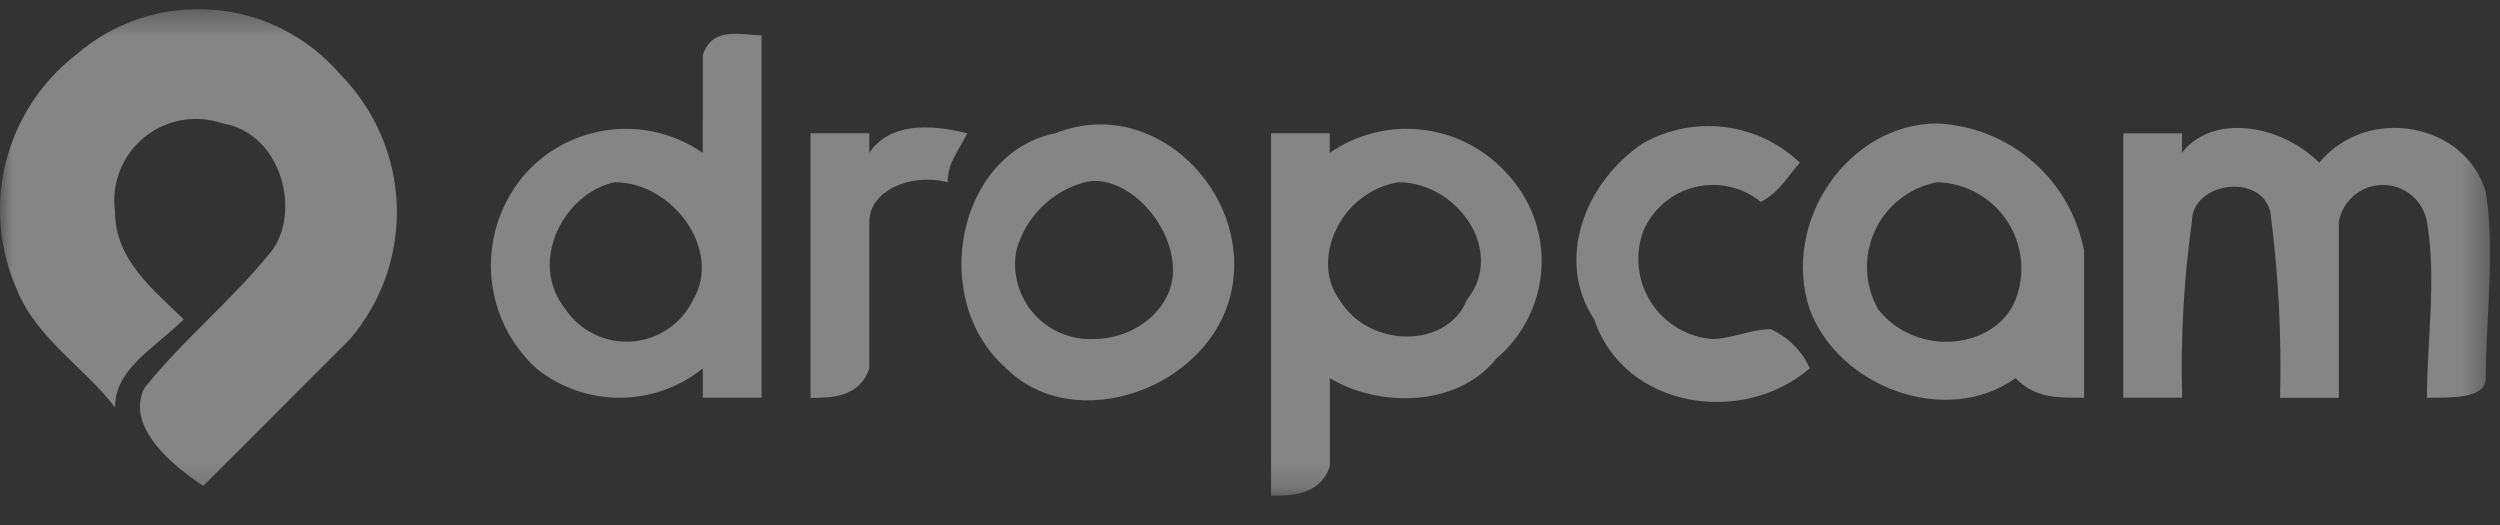 <svg width="100" height="21" viewBox="0 0 100 21" fill="none" xmlns="http://www.w3.org/2000/svg">
<rect x="0" y="0" width="100" height="21" fill="#333333" stroke="none"/>
<g clip-path="url(#clip0_2103_9193)">
<mask id="mask0_2103_9193" style="mask-type:luminance" maskUnits="userSpaceOnUse" x="0" y="0" width="100" height="20">
<path d="M99.603 0.364H0V19.826H99.603V0.364Z" fill="white"/>
</mask>
<g mask="url(#mask0_2103_9193)">
<g opacity="0.4">
<path fill-rule="evenodd" clip-rule="evenodd" d="M3.033 2.196C3.778 1.549 4.643 1.056 5.579 0.745C6.515 0.434 7.503 0.312 8.487 0.385C9.47 0.458 10.43 0.724 11.31 1.17C12.19 1.615 12.973 2.23 13.614 2.98C14.992 4.374 15.797 6.234 15.87 8.194C15.943 10.153 15.277 12.068 14.005 13.56L8.128 19.438C6.952 18.654 4.993 17.087 5.777 15.519C7.344 13.56 9.301 11.995 10.871 10.033C12.046 8.466 11.263 5.331 8.912 4.939C8.385 4.754 7.818 4.709 7.268 4.806C6.718 4.903 6.202 5.139 5.769 5.493C5.336 5.847 5.002 6.306 4.797 6.826C4.593 7.346 4.525 7.91 4.601 8.463C4.601 10.422 6.169 11.598 7.344 12.774C6.169 13.949 4.601 14.733 4.601 16.299C3.426 14.731 1.467 13.556 0.682 11.596C-0.034 9.992 -0.192 8.194 0.235 6.49C0.661 4.786 1.646 3.274 3.033 2.196Z" fill="white"/>
<path fill-rule="evenodd" clip-rule="evenodd" d="M28.113 2.196C28.505 1.021 29.68 1.413 30.463 1.413V15.907H28.113V14.735C27.169 15.496 25.994 15.91 24.782 15.91C23.57 15.91 22.395 15.496 21.451 14.735C20.366 13.744 19.716 12.365 19.643 10.897C19.569 9.429 20.078 7.992 21.059 6.898C21.942 5.938 23.141 5.33 24.437 5.186C25.733 5.042 27.037 5.371 28.109 6.114L28.113 2.196ZM24.588 7.291C22.629 7.682 21.064 10.425 22.629 12.385C22.922 12.812 23.322 13.154 23.789 13.378C24.256 13.601 24.773 13.698 25.289 13.659C25.805 13.619 26.302 13.444 26.729 13.152C27.157 12.86 27.499 12.46 27.723 11.993C28.896 10.033 26.936 7.29 24.586 7.29L24.588 7.291Z" fill="white"/>
<path fill-rule="evenodd" clip-rule="evenodd" d="M32.422 5.331H34.773V6.114C35.556 4.939 37.123 4.939 38.691 5.331C38.3 6.114 37.908 6.506 37.908 7.29C36.341 6.898 34.773 7.681 34.773 8.857V14.735C34.381 15.914 33.206 15.914 32.422 15.914V5.331Z" fill="white"/>
<path fill-rule="evenodd" clip-rule="evenodd" d="M42.218 5.331C46.137 3.764 50.055 7.682 49.267 11.601C48.479 15.52 42.997 17.479 40.251 14.736C37.116 11.993 38.292 6.115 42.21 5.331H42.218ZM43.393 7.29C42.735 7.466 42.135 7.812 41.654 8.293C41.172 8.775 40.826 9.375 40.651 10.033C40.57 10.48 40.592 10.94 40.716 11.377C40.839 11.814 41.059 12.218 41.361 12.557C41.663 12.896 42.038 13.163 42.458 13.336C42.878 13.51 43.332 13.585 43.785 13.558C45.352 13.558 46.92 12.382 46.92 10.815C46.92 8.858 44.961 6.899 43.395 7.29H43.393Z" fill="white"/>
<path fill-rule="evenodd" clip-rule="evenodd" d="M50.839 5.331H53.19V6.114C54.261 5.371 55.565 5.041 56.861 5.185C58.157 5.329 59.357 5.938 60.239 6.898C60.723 7.401 61.099 7.999 61.344 8.653C61.588 9.308 61.696 10.006 61.66 10.703C61.624 11.401 61.445 12.084 61.135 12.71C60.824 13.336 60.389 13.892 59.855 14.343C58.288 16.302 55.153 16.302 53.194 15.127V18.651C52.802 19.826 51.627 19.826 50.843 19.826V5.331H50.839ZM55.933 7.29C53.582 7.681 52.408 10.424 53.582 11.992C54.758 13.951 57.893 13.951 58.677 11.992C60.243 10.032 58.284 7.29 55.933 7.29Z" fill="white"/>
<path fill-rule="evenodd" clip-rule="evenodd" d="M65.729 5.723C66.721 5.167 67.865 4.943 68.993 5.084C70.121 5.225 71.174 5.724 71.999 6.507C71.607 6.899 71.215 7.682 70.431 8.074C70.066 7.778 69.637 7.571 69.178 7.469C68.719 7.368 68.243 7.374 67.787 7.488C67.331 7.602 66.908 7.821 66.55 8.126C66.193 8.432 65.912 8.816 65.729 9.249C65.559 9.713 65.498 10.21 65.551 10.702C65.604 11.193 65.769 11.666 66.035 12.083C66.3 12.5 66.658 12.85 67.081 13.106C67.503 13.362 67.979 13.518 68.472 13.56C69.255 13.56 70.039 13.168 70.823 13.168C71.522 13.476 72.082 14.036 72.39 14.735C69.647 17.086 64.945 16.303 63.769 12.776C62.202 10.425 63.377 7.289 65.729 5.723Z" fill="white"/>
<path fill-rule="evenodd" clip-rule="evenodd" d="M72.391 12.384C71.217 8.858 73.958 4.939 77.485 4.939C78.896 5.001 80.244 5.537 81.311 6.462C82.379 7.387 83.102 8.646 83.363 10.033V15.911C82.188 15.911 81.404 15.911 80.62 15.127C77.878 17.087 73.571 15.519 72.392 12.385L72.391 12.384ZM77.485 7.29C76.945 7.391 76.438 7.62 76.005 7.958C75.572 8.296 75.226 8.732 74.996 9.231C74.766 9.729 74.658 10.276 74.682 10.824C74.706 11.373 74.861 11.908 75.134 12.384C76.701 14.343 79.837 13.951 80.62 11.992C80.821 11.476 80.894 10.918 80.834 10.367C80.774 9.816 80.582 9.288 80.275 8.826C79.967 8.365 79.553 7.985 79.067 7.717C78.582 7.45 78.039 7.303 77.485 7.29Z" fill="white"/>
<path fill-rule="evenodd" clip-rule="evenodd" d="M84.931 5.332H87.281V6.115C88.457 4.548 91.2 4.94 92.768 6.507C94.727 4.156 98.645 4.94 99.429 7.683C99.821 10.033 99.429 12.777 99.429 15.128C99.429 15.911 98.254 15.911 97.078 15.911C97.078 13.56 97.47 11.209 97.078 8.862C97.002 8.451 96.784 8.079 96.462 7.812C96.14 7.544 95.735 7.398 95.316 7.398C94.898 7.398 94.492 7.544 94.171 7.812C93.849 8.079 93.631 8.451 93.554 8.862V15.911H91.203C91.267 13.423 91.137 10.934 90.811 8.466C90.419 6.899 87.677 7.291 87.677 8.858C87.351 11.193 87.22 13.551 87.285 15.907H84.931V5.332Z" fill="white"/>
</g>
</g>
</g>
<defs>
<clipPath id="clip0_2103_9193">
<rect width="100" height="19.672" fill="white" transform="translate(0 0.364)"/>
</clipPath>
</defs>
</svg>
